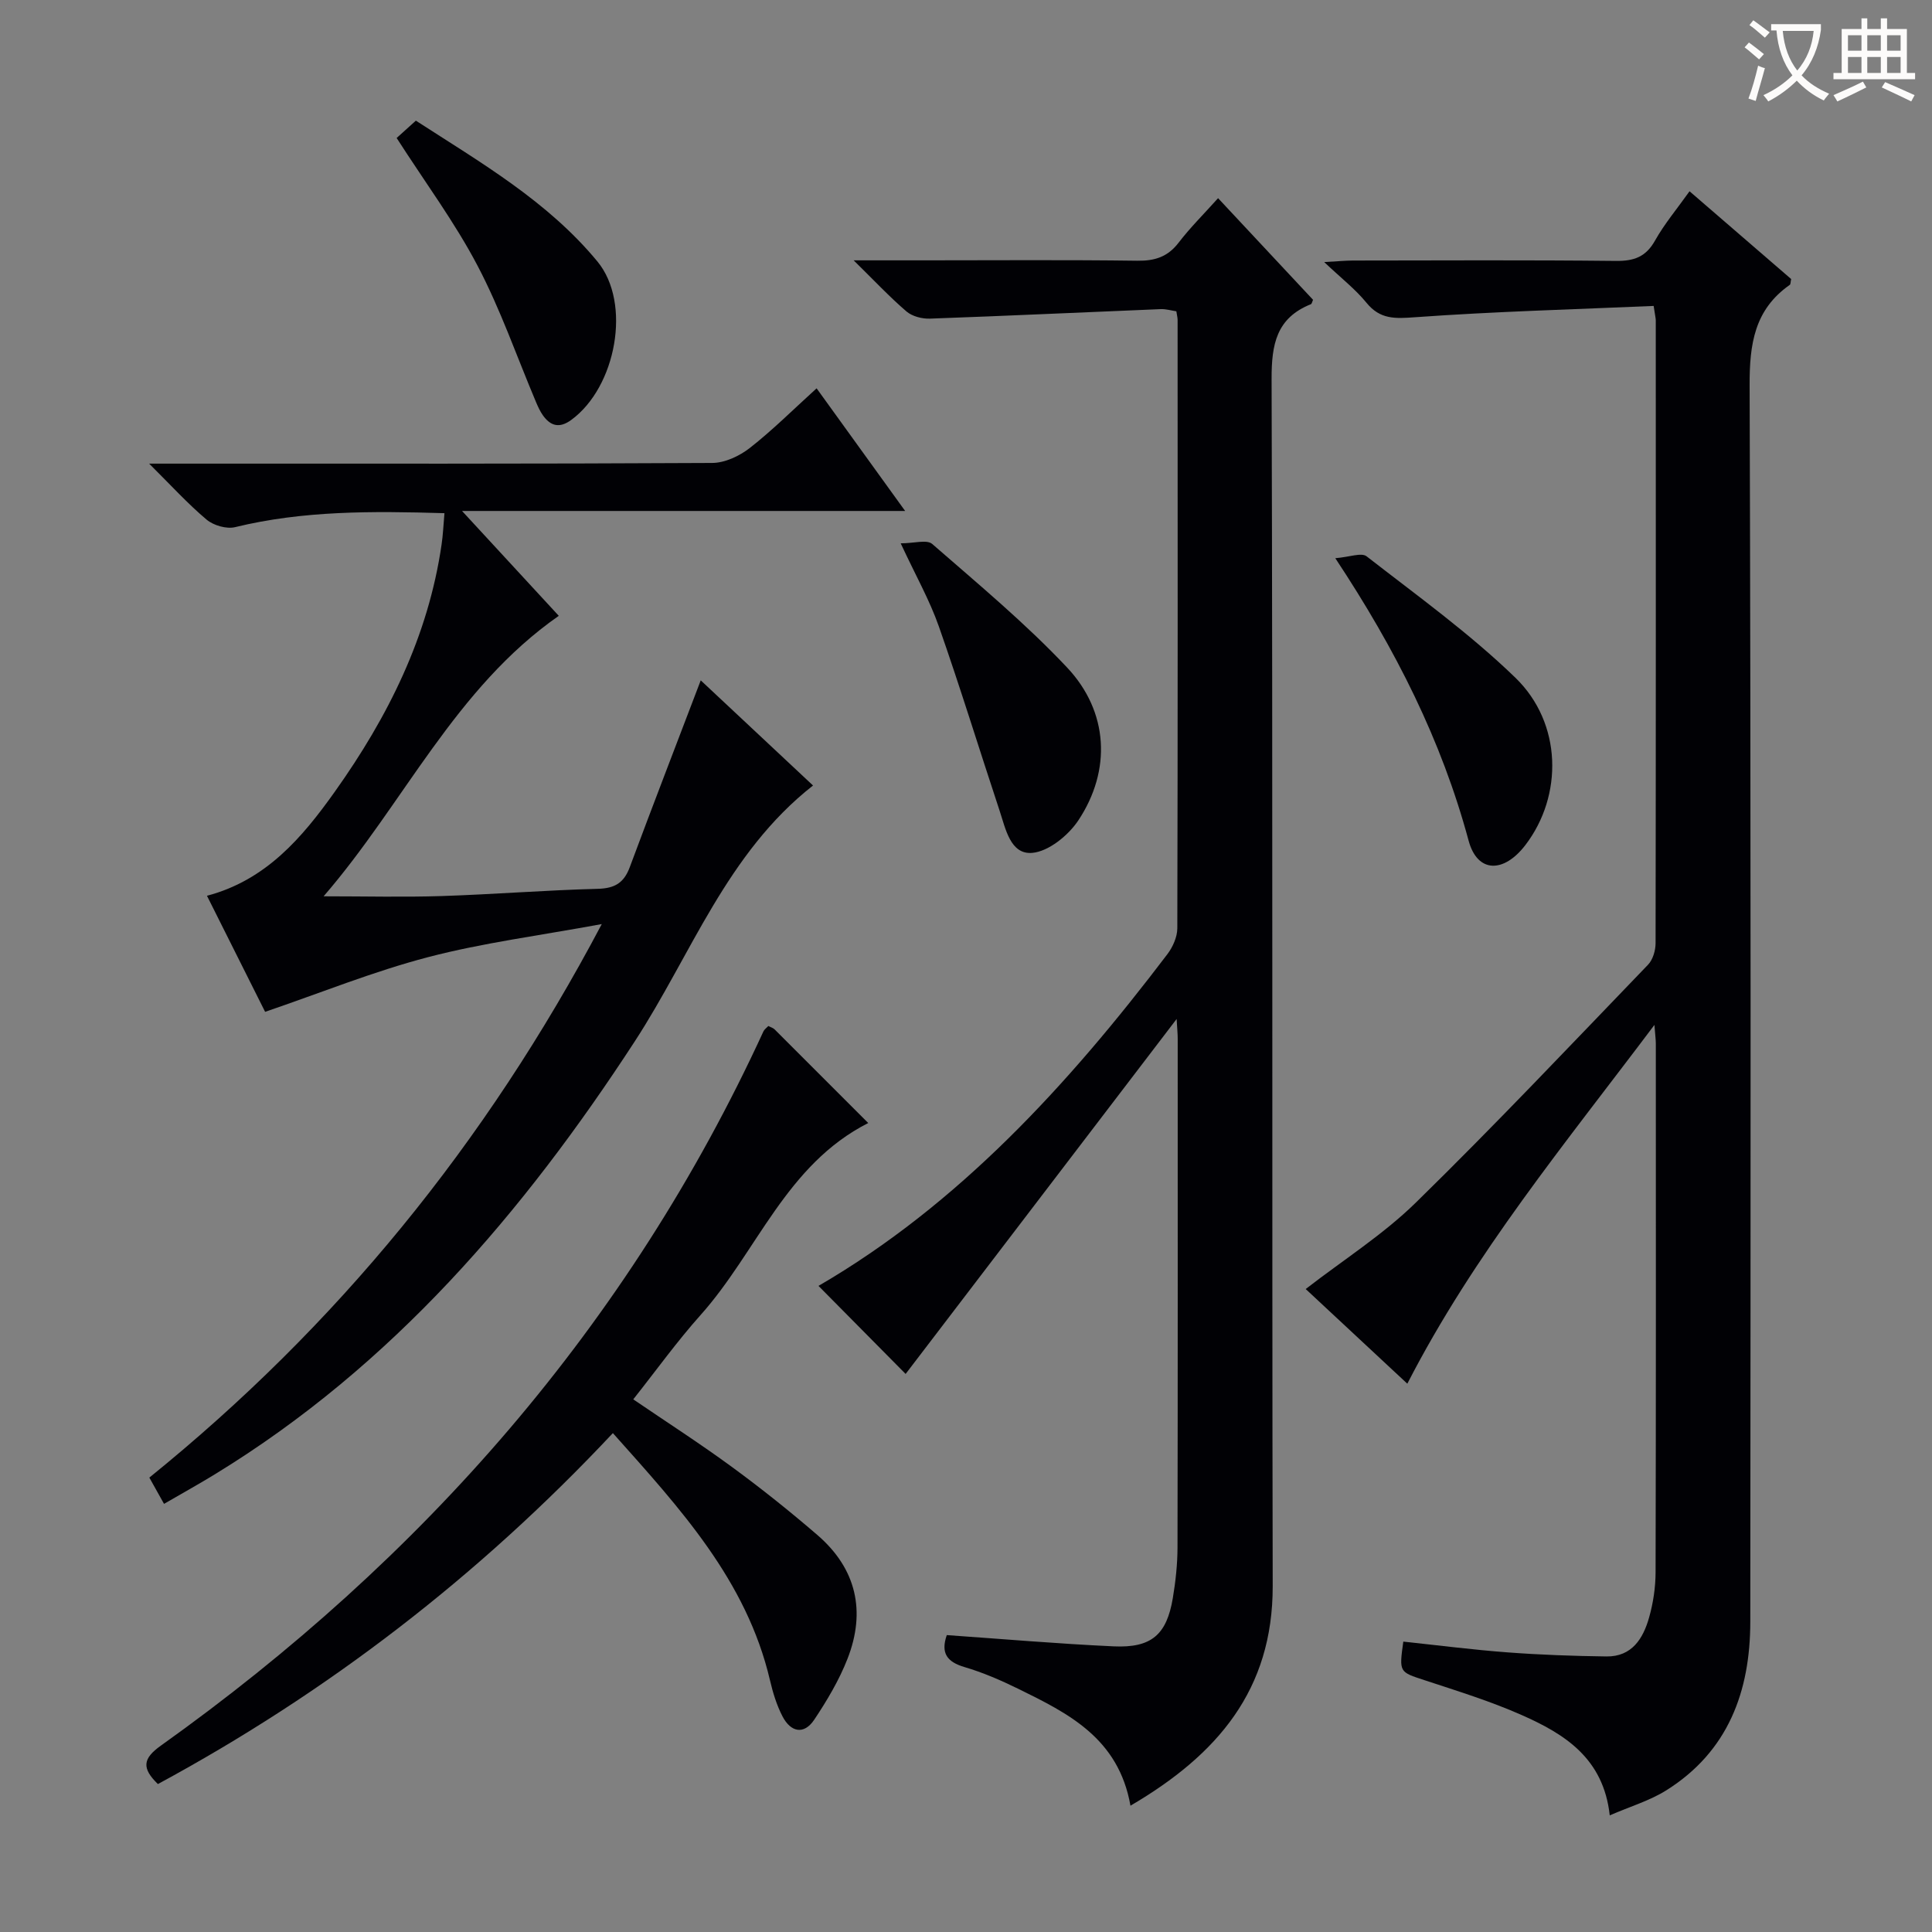 <svg enable-background="new 0 0 400 400" viewBox="0 0 400 400" xmlns="http://www.w3.org/2000/svg"><rect x="0" y="0" width="400" height="400" fill="#808080" stroke="none"/><g fill="#010105"><path d="m342.37 63.34c-16.6.72-33.03 1.16-49.4 2.34-4.15.3-7.23.48-10.06-3-2.28-2.8-5.21-5.07-8.75-8.42 2.82-.16 4.37-.31 5.92-.32 18.16-.02 36.33-.12 54.49.08 3.74.04 6.19-.83 8.09-4.22 1.94-3.45 4.53-6.53 7.14-10.2 7.14 6.16 14.15 12.22 21.04 18.17-.14.64-.1 1.08-.29 1.21-7.34 5.14-8.34 12.3-8.31 20.82.28 85.32.21 170.64.14 255.96-.01 14.43-4.58 26.88-17.41 34.92-3.42 2.14-7.44 3.33-11.69 5.17-1.29-11.84-9.37-16.85-18.21-20.76-6.5-2.88-13.35-4.99-20.12-7.22-5.25-1.73-5.3-1.58-4.41-7.99 7.19.76 14.39 1.69 21.62 2.23 6.79.51 13.62.75 20.43.84 5.28.07 7.61-3.71 8.84-8.07.85-3 1.33-6.22 1.34-9.34.09-36.49.06-72.99.05-109.48 0-.77-.11-1.54-.29-3.86-18.54 24.66-37.35 47.4-51.16 74.28-7.14-6.65-14.03-13.07-21.04-19.6 7.78-6.03 15.99-11.23 22.79-17.88 16.4-16.05 32.17-32.74 48.09-49.27 1-1.04 1.56-2.95 1.56-4.46.07-42.99.05-85.99.04-128.98-.02-.5-.15-.98-.44-2.95z"/><path d="m234.05 373.85c-2.46-13.99-12.9-19.13-23.29-24.23-3.57-1.75-7.27-3.35-11.07-4.47-3.62-1.07-4.96-2.88-3.67-6.62 11.48.8 23 1.8 34.55 2.33 7.82.36 10.98-2.41 12.25-9.99.57-3.43.96-6.94.97-10.42.07-35.16.04-70.31.04-105.47 0-.93-.1-1.87-.22-4.01-19.32 25.3-37.91 49.65-56.11 73.49-5.47-5.53-11.81-11.94-18.04-18.23 29.02-16.87 51.72-41.65 72.25-68.7 1.11-1.47 2.03-3.54 2.04-5.33.11-41.99.07-83.98.06-125.97 0-.48-.14-.97-.26-1.78-1.04-.15-2.13-.49-3.22-.45-15.94.65-31.87 1.4-47.81 1.97-1.62.06-3.66-.47-4.85-1.49-3.48-2.99-6.64-6.36-10.93-10.58h14.73c14.66 0 29.33-.12 43.99.08 3.65.05 6.31-.8 8.57-3.75 2.39-3.12 5.22-5.92 8.16-9.2 6.8 7.27 13.24 14.17 19.66 21.04-.19.41-.25.83-.44.91-7.15 2.86-8.16 8.31-8.14 15.5.26 83.31.06 166.62.23 249.93.02 21.43-11.39 34.87-29.45 45.44z"/><path d="m92.02 106.25c-15.04-.45-29.28-.54-43.35 2.89-1.77.43-4.46-.35-5.9-1.56-3.89-3.27-7.34-7.07-11.89-11.59h6.59c36.66 0 73.32.06 109.98-.14 2.63-.01 5.66-1.44 7.8-3.11 4.69-3.67 8.93-7.91 13.82-12.34 6.05 8.37 11.93 16.52 18.33 25.39-30.54 0-60.37 0-91.74 0 7.33 7.95 13.67 14.82 20.03 21.71-21.53 15.03-32.05 38.83-48.69 58.07 8.65 0 16.52.2 24.38-.05 10.8-.35 21.58-1.22 32.38-1.5 3.53-.09 5.42-1.23 6.63-4.49 4.74-12.74 9.64-25.41 14.69-38.67 7.48 7 15.25 14.28 23.25 21.77-17.87 14.01-25.2 35-36.91 52.98-23.12 35.5-50.21 67.16-86.84 89.57-3.38 2.07-6.84 3.99-10.62 6.18-1.02-1.82-1.87-3.36-3.04-5.44 38.67-31.29 69.56-68.96 93.67-114.6-12.88 2.38-24.6 3.88-35.94 6.84-11.32 2.96-22.25 7.4-33.76 11.33-3.67-7.33-7.76-15.5-12.04-24.03 12.21-3.22 19.7-12.02 26.48-21.56 11.01-15.48 19.34-32.15 22.1-51.2.29-1.95.37-3.93.59-6.45z"/><path d="m126.89 296.71c-27.89 29.73-59.14 53.7-94.2 72.66-3.35-3.26-3.19-5.25.62-7.96 54.18-38.63 96.8-87.08 124.75-147.87.19-.41.63-.71 1.02-1.12.48.26.98.39 1.29.7 6.37 6.35 12.72 12.71 19.39 19.39-17.05 8.64-23.01 26.66-34.72 39.76-4.87 5.45-9.16 11.43-13.93 17.45 6.91 4.71 13.87 9.18 20.53 14.07 6.03 4.42 11.89 9.11 17.56 13.99 8.11 6.98 10.12 15.82 6.26 25.67-1.73 4.42-4.23 8.62-6.87 12.58-2.16 3.24-4.9 2.57-6.58-.67-1.21-2.33-2-4.93-2.6-7.5-4.85-20.68-18.64-35.59-32.52-51.15z"/><path d="m186.48 112.49c2.77 0 5.42-.83 6.52.13 9.51 8.29 19.28 16.4 27.91 25.56 8.62 9.14 9.23 21.3 2.35 31.67-2.07 3.11-6.15 6.44-9.56 6.73-4.51.38-5.5-4.99-6.74-8.72-4.22-12.72-8.15-25.55-12.59-38.19-1.91-5.44-4.8-10.53-7.89-17.18z"/><path d="m276.46 115.57c2.96-.24 5.42-1.22 6.48-.39 10.46 8.14 21.31 15.94 30.8 25.13 9.71 9.41 9.89 24.41 2.09 34.63-4.49 5.88-9.95 5.85-11.77-.89-5.59-20.71-15.03-39.5-27.6-58.48z"/><path d="m82.12 28.57c1.16-1.05 2.38-2.15 3.98-3.59 13.42 8.68 27.29 16.68 37.59 29.16 7.11 8.61 3.9 26.01-5.43 32.81-2.45 1.79-4.3 1.26-5.9-1.02-.56-.81-.98-1.73-1.37-2.65-3.99-9.44-7.36-19.21-12.11-28.25-4.69-8.95-10.78-17.15-16.76-26.46z"/></g><path d="m362.1 8.8c1.1.8 2.1 1.6 3.1 2.4l-1 1.1c-1.3-1.1-2.3-2-3-2.5zm1.9 4.8c.5.2.9.4 1.4.5-.6 2.3-1.3 4.5-1.9 6.8l-1.5-.5c.8-2.1 1.4-4.3 2-6.8zm-1-9.4c1.3.9 2.4 1.8 3.4 2.5l-1 1.1c-1.4-1.2-2.4-2.1-3.2-2.6zm3.7 2.2v-1.4h10.3v1.2c-.5 3.6-1.8 6.8-4 9.4 1.5 1.6 3.4 2.8 5.7 3.8-.3.4-.7.8-1.1 1.4-2.3-1.1-4.1-2.5-5.6-4.1-1.6 1.6-3.6 3.1-5.9 4.3-.3-.5-.7-.9-1-1.3 2.4-1.1 4.4-2.5 6-4.1-1.9-2.5-3-5.6-3.3-9.3h-1.1zm8.8 0h-6.4c.3 3.3 1.3 6 3 8.2 2-2.3 3.1-5.1 3.4-8.2z" fill="#fcfbfa"/><path d="m385.3 3.8h1.3v2.2h2.8v-2.2h1.3v2.2h4.1v9.1h1.7v1.3h-16.9v-1.3h1.7v-9.1h4.1v-2.2zm.4 13.1.7 1.2c-1.8.9-3.8 1.9-6 2.9-.2-.4-.5-.8-.8-1.3 2.3-1 4.3-1.9 6.1-2.8zm-3.1-6.4h2.8v-3.2h-2.8zm0 4.6h2.8v-3.3h-2.8zm4-4.6h2.8v-3.2h-2.8zm0 4.6h2.8v-3.3h-2.8zm3.7 1.9c2.1.9 4.1 1.8 6.1 2.7l-.7 1.3c-2.2-1.1-4.2-2-6.1-2.9zm3.2-9.7h-2.8v3.2h2.8zm-2.8 7.8h2.8v-3.3h-2.8z" fill="#fcfbfa"/></svg>